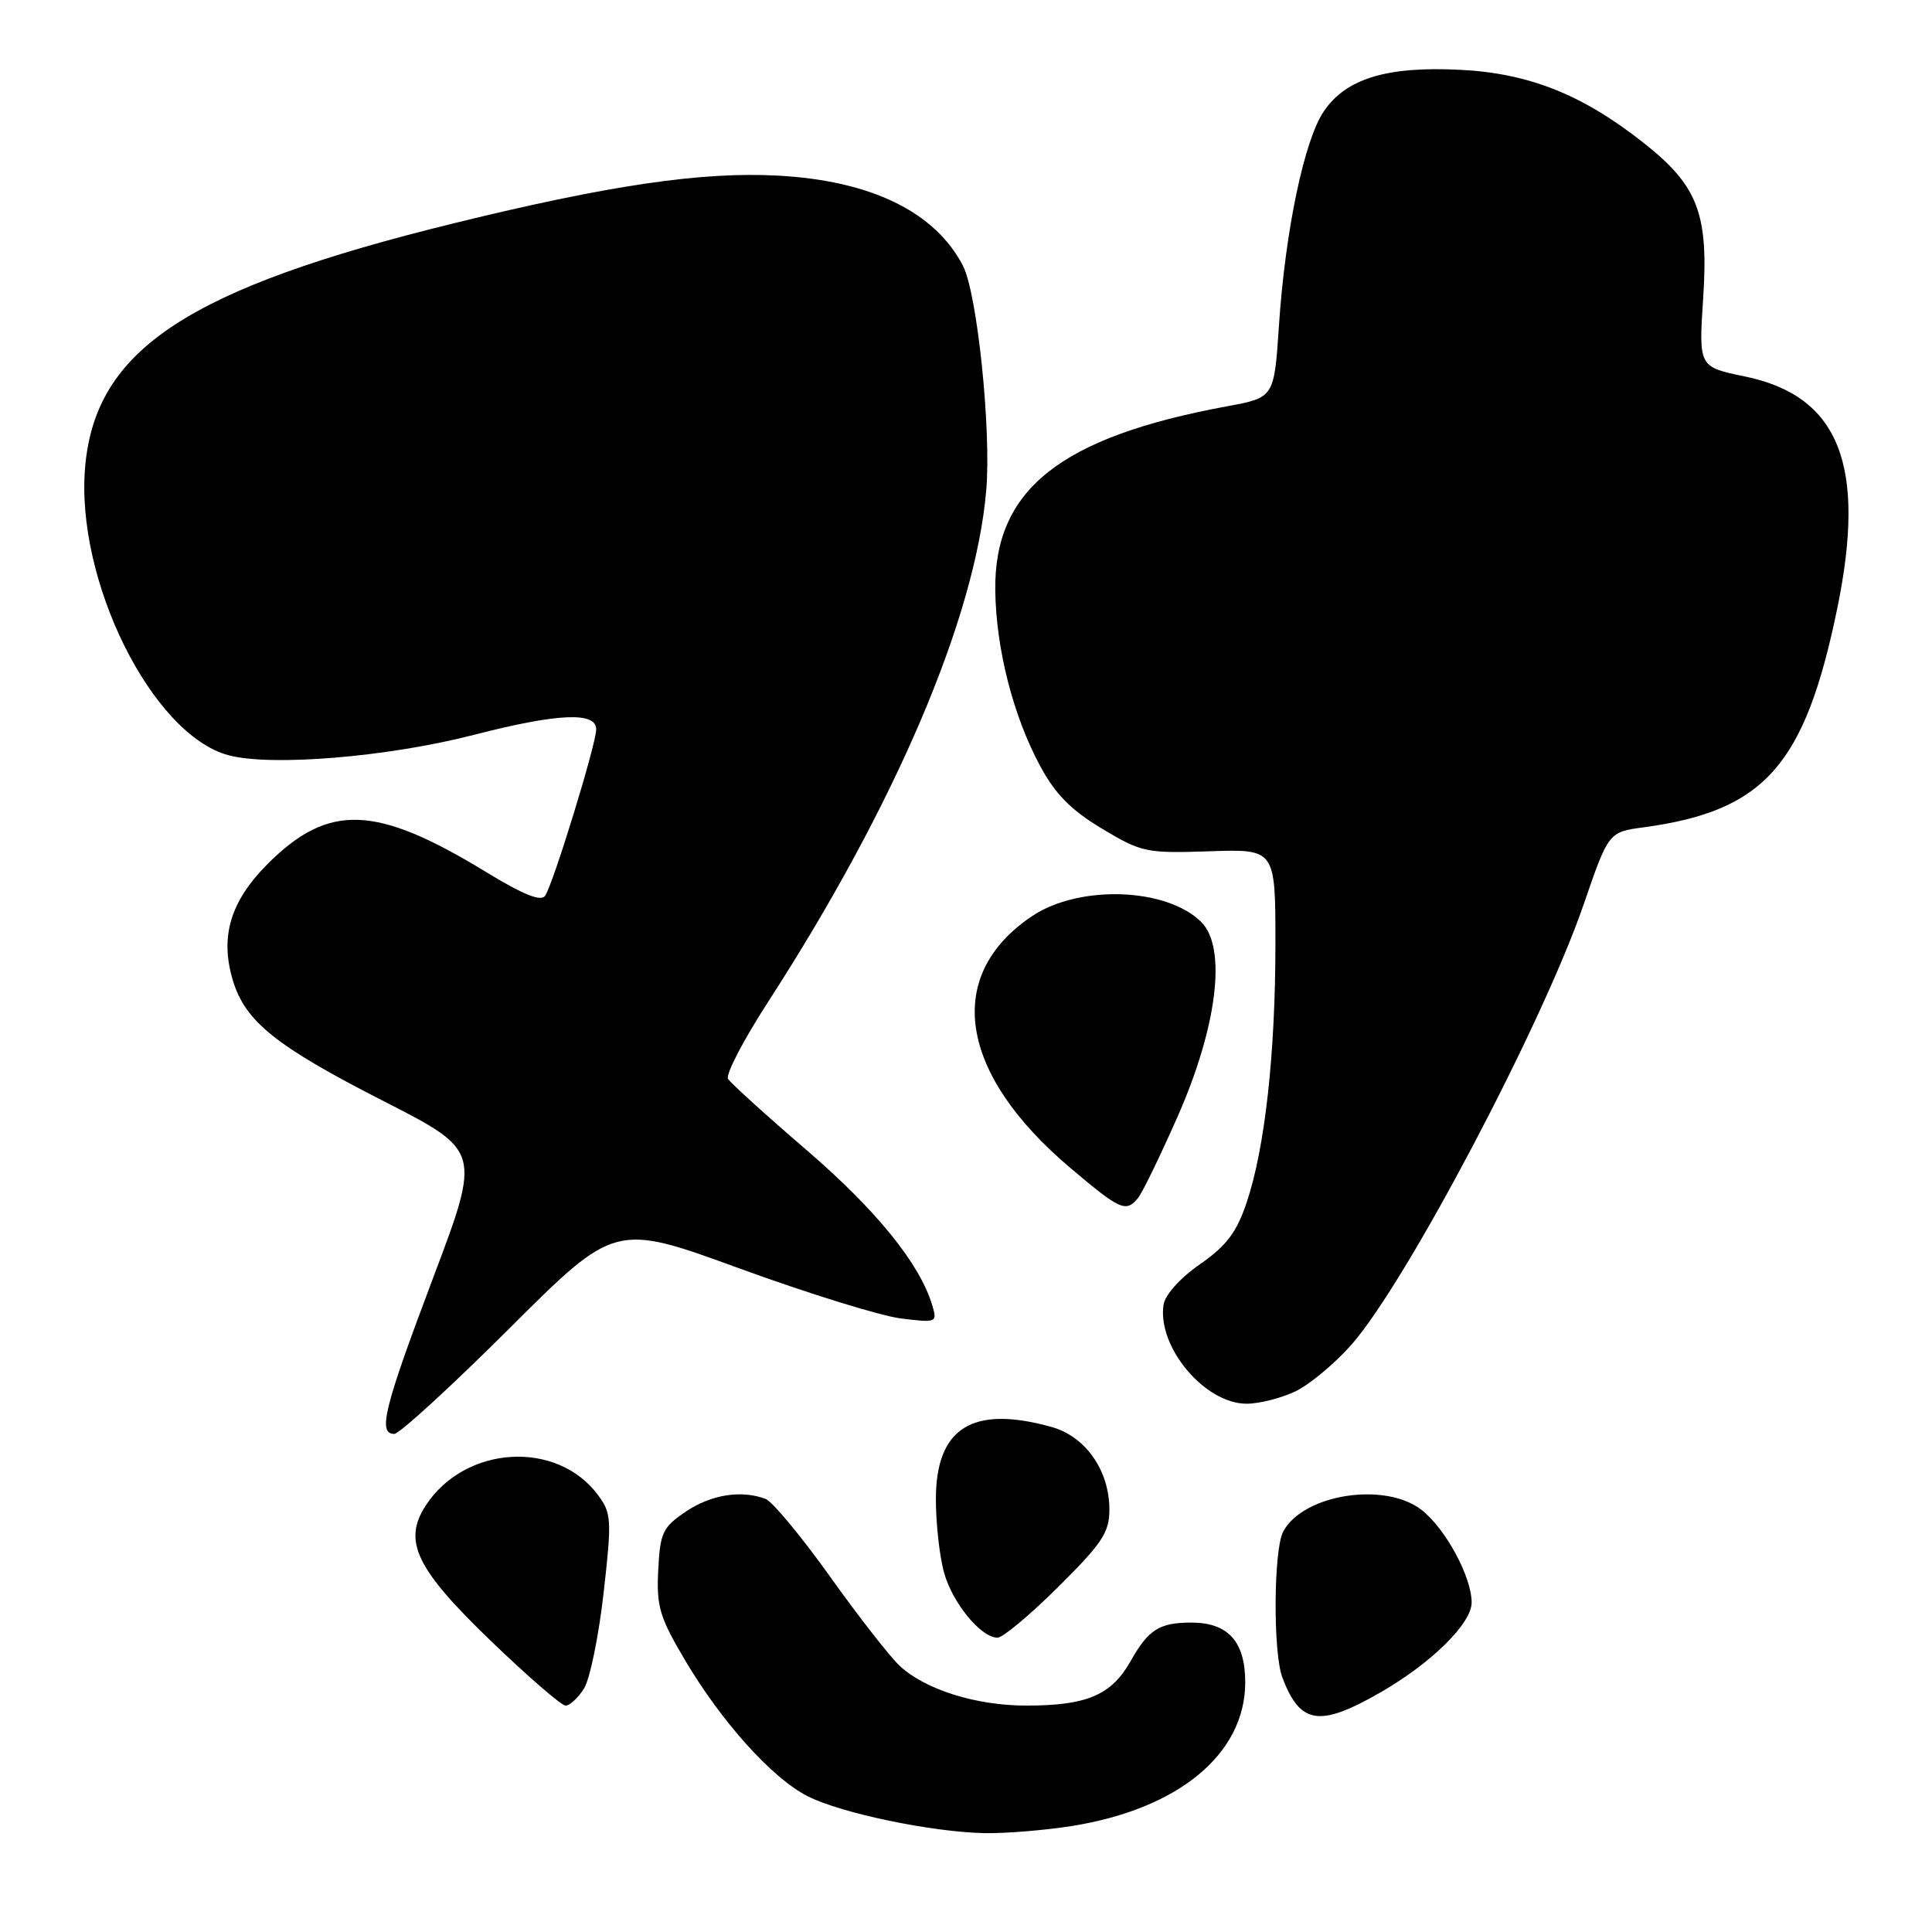 <?xml version="1.0" encoding="UTF-8" standalone="no"?>
<!DOCTYPE svg PUBLIC "-//W3C//DTD SVG 1.1//EN" "http://www.w3.org/Graphics/SVG/1.1/DTD/svg11.dtd" >
<svg xmlns="http://www.w3.org/2000/svg" xmlns:xlink="http://www.w3.org/1999/xlink" version="1.1" viewBox="0 0 256 256">
 <g >
 <path fill="currentColor"
d=" M 142.00 241.96 C 156.17 239.71 165.00 232.40 165.00 222.91 C 165.00 217.52 162.73 215.00 157.86 215.00 C 153.63 215.00 152.17 215.93 149.84 220.06 C 147.29 224.61 144.03 226.00 135.98 226.00 C 129.32 226.00 122.56 223.87 119.20 220.72 C 117.90 219.50 113.74 214.17 109.96 208.87 C 106.18 203.58 102.35 198.97 101.46 198.62 C 98.27 197.40 94.24 198.03 90.90 200.28 C 87.81 202.36 87.47 203.07 87.22 208.03 C 86.97 212.83 87.40 214.29 90.72 219.90 C 95.60 228.16 102.29 235.60 107.00 238.00 C 111.43 240.26 123.49 242.77 130.50 242.90 C 133.25 242.95 138.43 242.52 142.00 241.96 Z  M 182.87 224.28 C 189.65 220.39 195.00 215.12 195.00 212.34 C 195.00 208.96 191.57 202.59 188.39 200.09 C 183.55 196.29 172.69 197.97 170.03 202.94 C 168.75 205.33 168.67 219.01 169.92 222.28 C 172.28 228.50 174.84 228.89 182.87 224.28 Z  M 77.38 223.75 C 78.16 222.51 79.33 216.82 79.98 211.09 C 81.08 201.35 81.03 200.51 79.23 198.09 C 73.80 190.78 61.65 191.50 56.44 199.45 C 53.34 204.18 55.08 207.83 64.99 217.38 C 69.91 222.12 74.39 226.00 74.94 226.00 C 75.50 226.00 76.59 224.99 77.38 223.75 Z  M 140.22 210.28 C 146.04 204.50 147.00 203.06 147.00 200.03 C 146.99 194.81 143.84 190.33 139.30 189.07 C 128.83 186.16 124.00 189.20 124.01 198.70 C 124.01 201.89 124.50 206.24 125.09 208.38 C 126.21 212.41 129.98 217.00 132.18 217.00 C 132.88 217.00 136.50 213.97 140.22 210.28 Z  M 67.49 176.03 C 81.50 162.06 81.50 162.06 98.00 168.08 C 107.08 171.39 116.69 174.37 119.37 174.70 C 124.14 175.29 124.22 175.26 123.51 172.90 C 121.86 167.43 116.13 160.36 106.90 152.41 C 101.51 147.78 96.82 143.52 96.47 142.96 C 96.12 142.39 98.52 137.78 101.80 132.72 C 118.65 106.66 129.23 81.86 130.68 65.00 C 131.37 56.99 129.49 38.85 127.59 35.20 C 123.88 28.06 115.39 23.93 103.05 23.27 C 92.98 22.73 80.72 24.53 60.16 29.58 C 24.91 38.24 12.69 46.28 11.29 61.77 C 9.93 76.78 20.11 97.34 30.27 100.07 C 35.90 101.59 51.40 100.31 62.76 97.38 C 73.91 94.51 79.00 94.28 79.00 96.64 C 79.00 98.57 73.36 116.96 72.24 118.68 C 71.70 119.51 69.36 118.57 64.33 115.50 C 49.78 106.63 43.54 106.41 35.47 114.47 C 30.52 119.43 29.12 124.11 30.85 129.89 C 32.49 135.36 36.54 138.61 50.84 145.91 C 63.74 152.50 63.74 152.50 57.37 169.38 C 50.89 186.54 50.03 190.00 52.24 190.00 C 52.92 190.00 59.78 183.71 67.49 176.03 Z  M 171.63 184.37 C 173.51 183.48 176.87 180.68 179.09 178.16 C 186.34 169.93 204.38 135.71 209.83 119.88 C 213.14 110.25 213.14 110.25 217.82 109.62 C 233.81 107.45 239.15 101.42 243.43 80.70 C 247.36 61.65 243.71 52.46 231.19 49.88 C 225.08 48.62 225.08 48.62 225.68 39.50 C 226.41 28.35 224.99 24.62 217.84 18.97 C 209.71 12.54 202.62 9.71 193.50 9.25 C 183.77 8.76 178.37 10.40 175.42 14.74 C 172.82 18.56 170.31 30.53 169.47 43.09 C 168.84 52.68 168.84 52.68 162.62 53.83 C 140.44 57.92 131.67 64.90 131.88 78.33 C 132.00 86.03 134.25 94.84 137.79 101.43 C 139.81 105.21 141.89 107.32 146.00 109.79 C 151.26 112.95 151.88 113.08 160.25 112.80 C 169.00 112.50 169.00 112.50 169.00 125.03 C 169.00 139.61 167.61 152.14 165.20 159.30 C 163.87 163.28 162.53 165.06 159.00 167.52 C 156.35 169.36 154.36 171.59 154.17 172.92 C 153.35 178.51 159.65 186.00 165.18 186.00 C 166.84 186.00 169.74 185.27 171.63 184.37 Z  M 150.79 158.75 C 151.36 158.06 153.71 153.22 156.02 148.00 C 161.30 136.04 162.58 125.58 159.18 122.18 C 154.60 117.60 142.96 117.20 136.71 121.42 C 125.05 129.28 127.01 142.21 141.76 154.70 C 148.45 160.36 149.18 160.69 150.79 158.75 Z "/>
</g>
</svg>